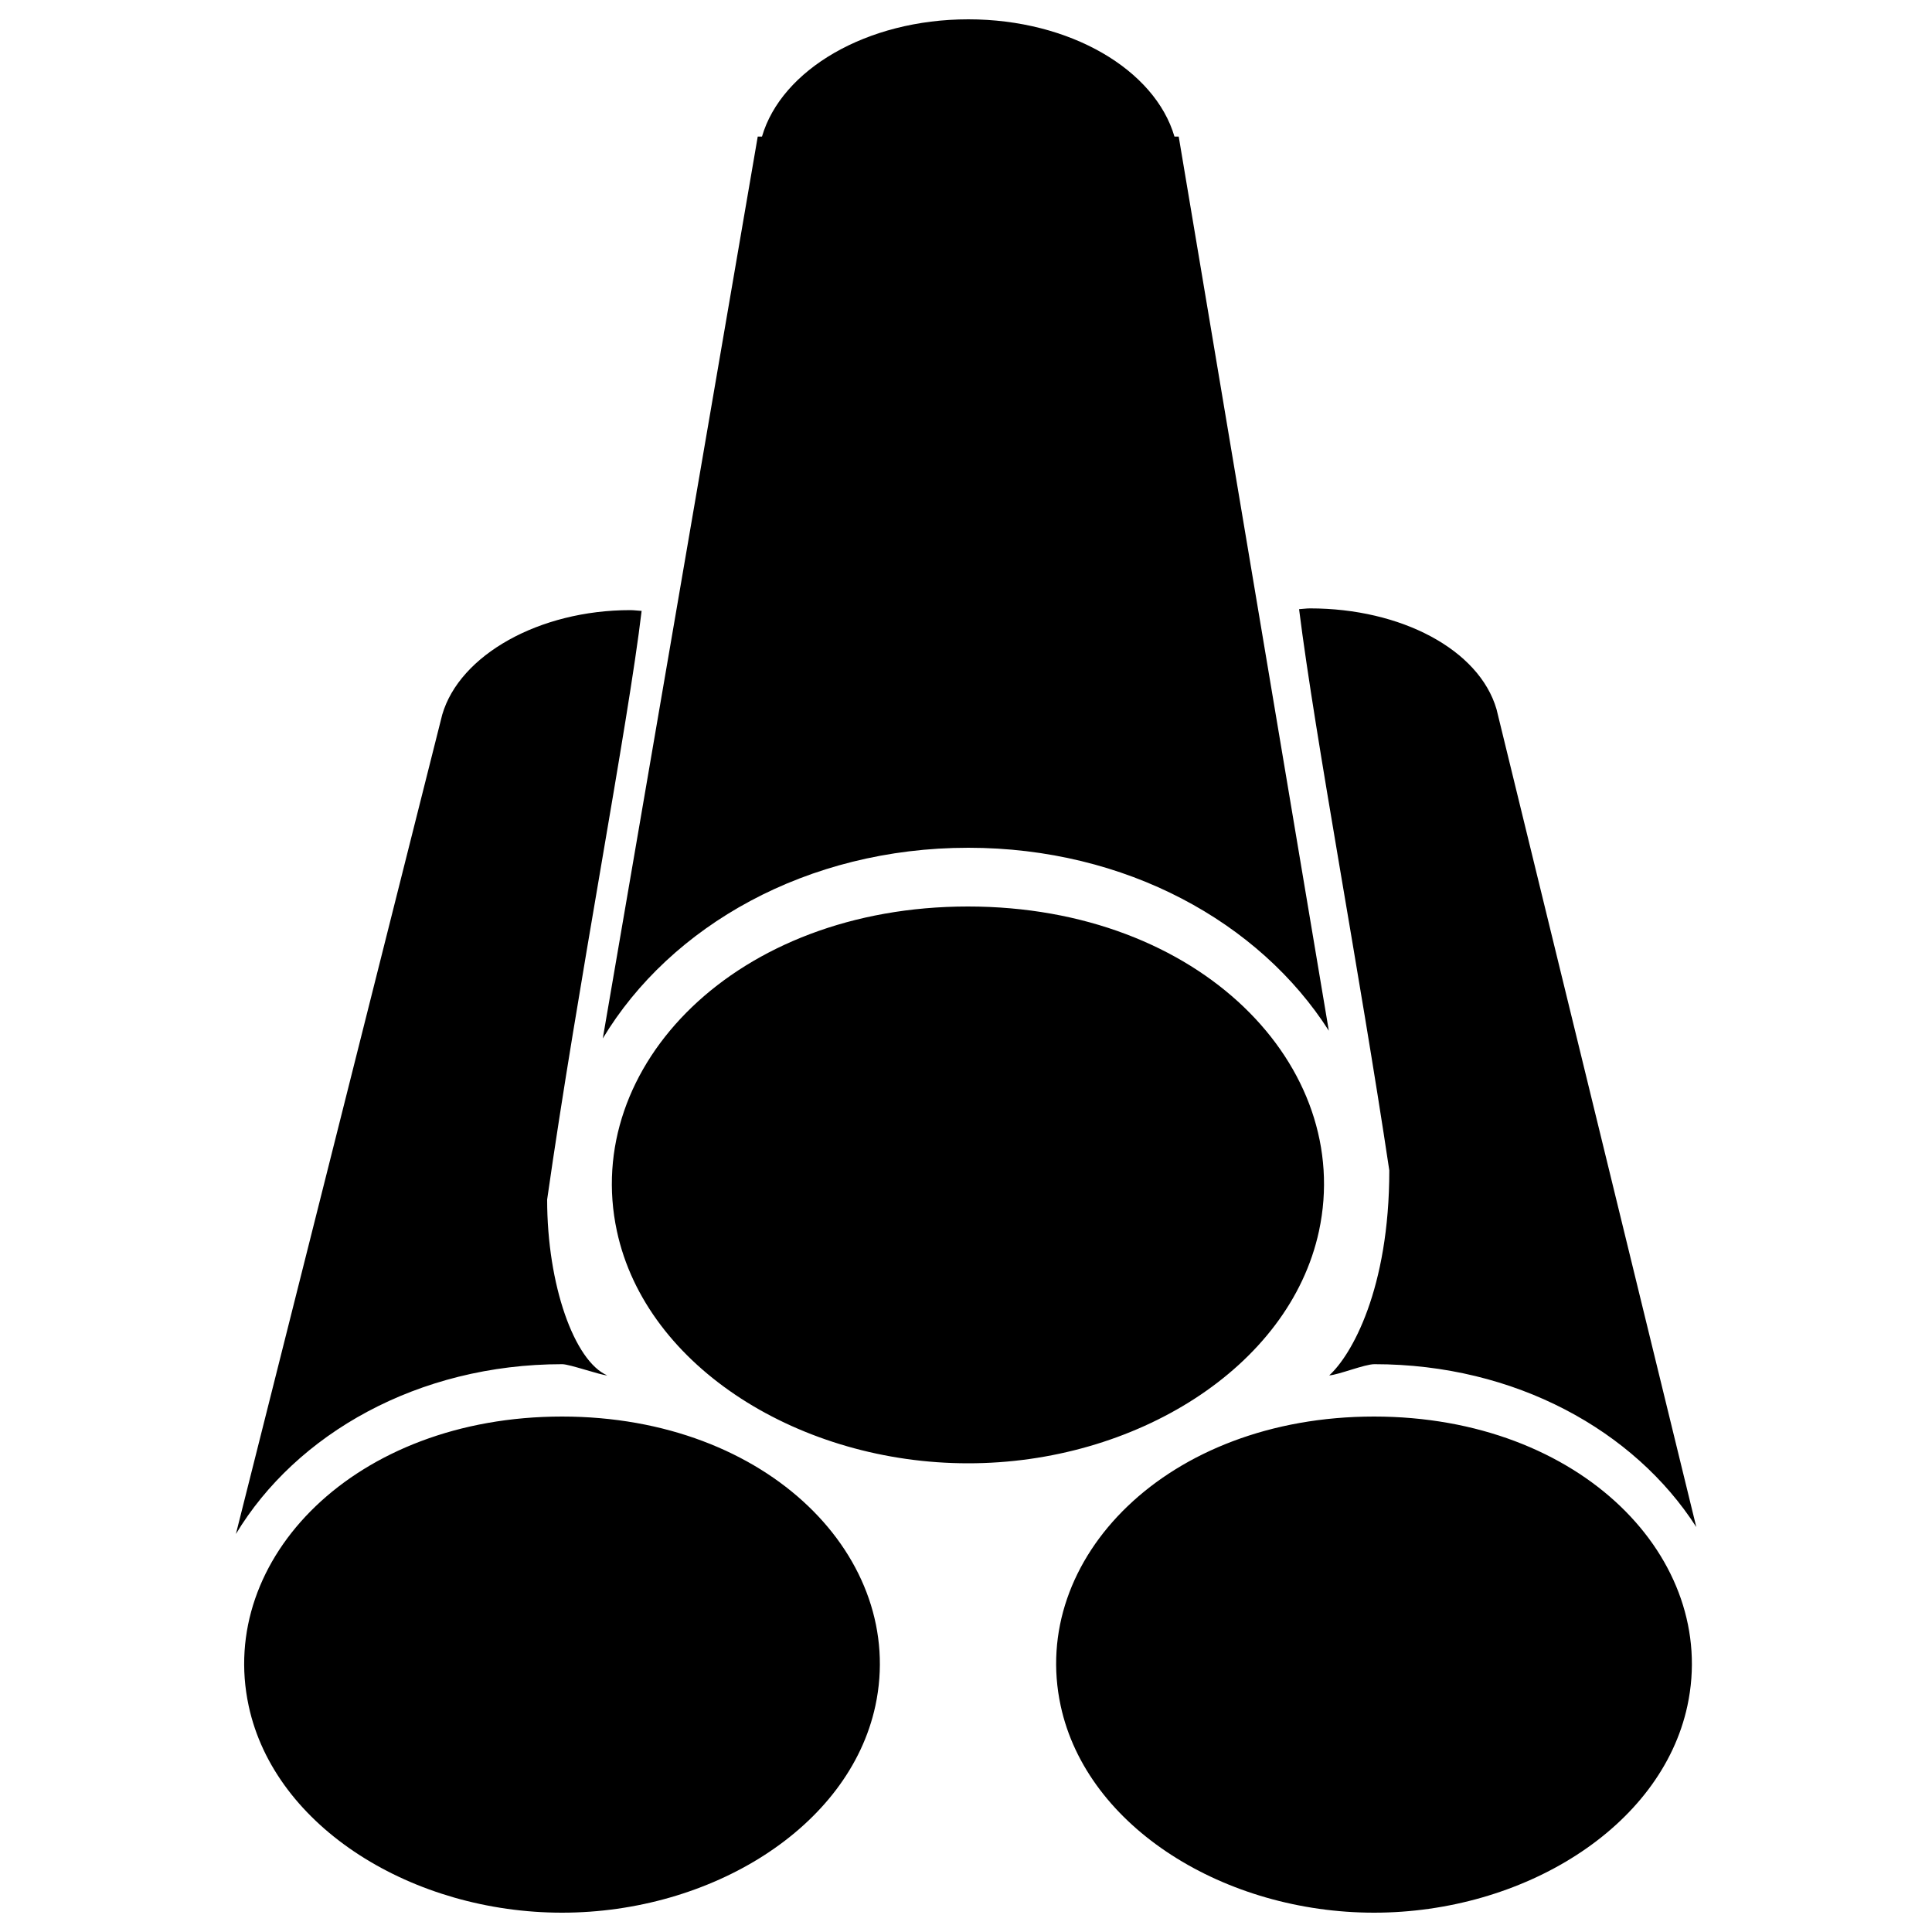 <?xml version="1.0" encoding="utf-8"?>
<!-- Svg Vector Icons : http://www.onlinewebfonts.com/icon -->
<!DOCTYPE svg PUBLIC "-//W3C//DTD SVG 1.1//EN" "http://www.w3.org/Graphics/SVG/1.1/DTD/svg11.dtd">
<svg version="1.1" xmlns="http://www.w3.org/2000/svg" xmlns:xlink="http://www.w3.org/1999/xlink" x="0px" y="0px" viewBox="0 0 1000 1000" enable-background="new 0 0 1000 1000" xml:space="preserve">
<g><path d="M291,706.1c3.9,0,19.5,5.6,23.3,5.8c-17-7.4-31.1-46.7-31.1-91c15.6-109.5,42-246.2,48.9-304.7c-2-0.1-3.9-0.4-5.9-0.4c-47.1,0-88.3,23.2-97.3,54.1L122.1,794C153.3,742.2,216.4,706.1,291,706.1z M290.9,733.2c-107.4,0-178.5,73.8-162.2,149.7C142.2,946.1,214,990,290.9,990c76.9,0,148.6-43.9,162.2-107.1C469.4,807,398.2,733.2,290.9,733.2z M688,711.9c4.9-0.3,18.3-5.8,23.4-5.8c72.9,0,134.6,34.4,166.6,84.3L774.6,367.1c-9-30.9-49.4-52.2-96.5-52.2c-2,0-3.8,0.3-5.7,0.4c8.4,67.1,31.5,188.9,46.7,290.5C719.1,667.3,699.5,701.5,688,711.9z M711.2,733.2c-107.4,0-178.6,73.8-162.2,149.7C562.6,946.1,634.3,990,711.2,990s148.6-43.9,162.2-107.1C889.7,807,818.5,733.2,711.2,733.2z M501.2,438.8c81.6,0,150.8,38.6,186.6,94.7L610.1,70.7h-2.2C597.8,36.1,553.9,10,501.2,10c-52.7,0-96.7,26.1-106.8,60.7h-2.2L312,537.5C347,479.3,417.6,438.8,501.2,438.8z M682.7,637.2c18.3-85.2-61.4-168-181.7-168c-120.3,0-200,82.8-181.7,168c15.2,70.9,95.6,120.2,181.7,120.2C587.1,757.5,667.4,708.1,682.7,637.2z"/></g>
</svg>